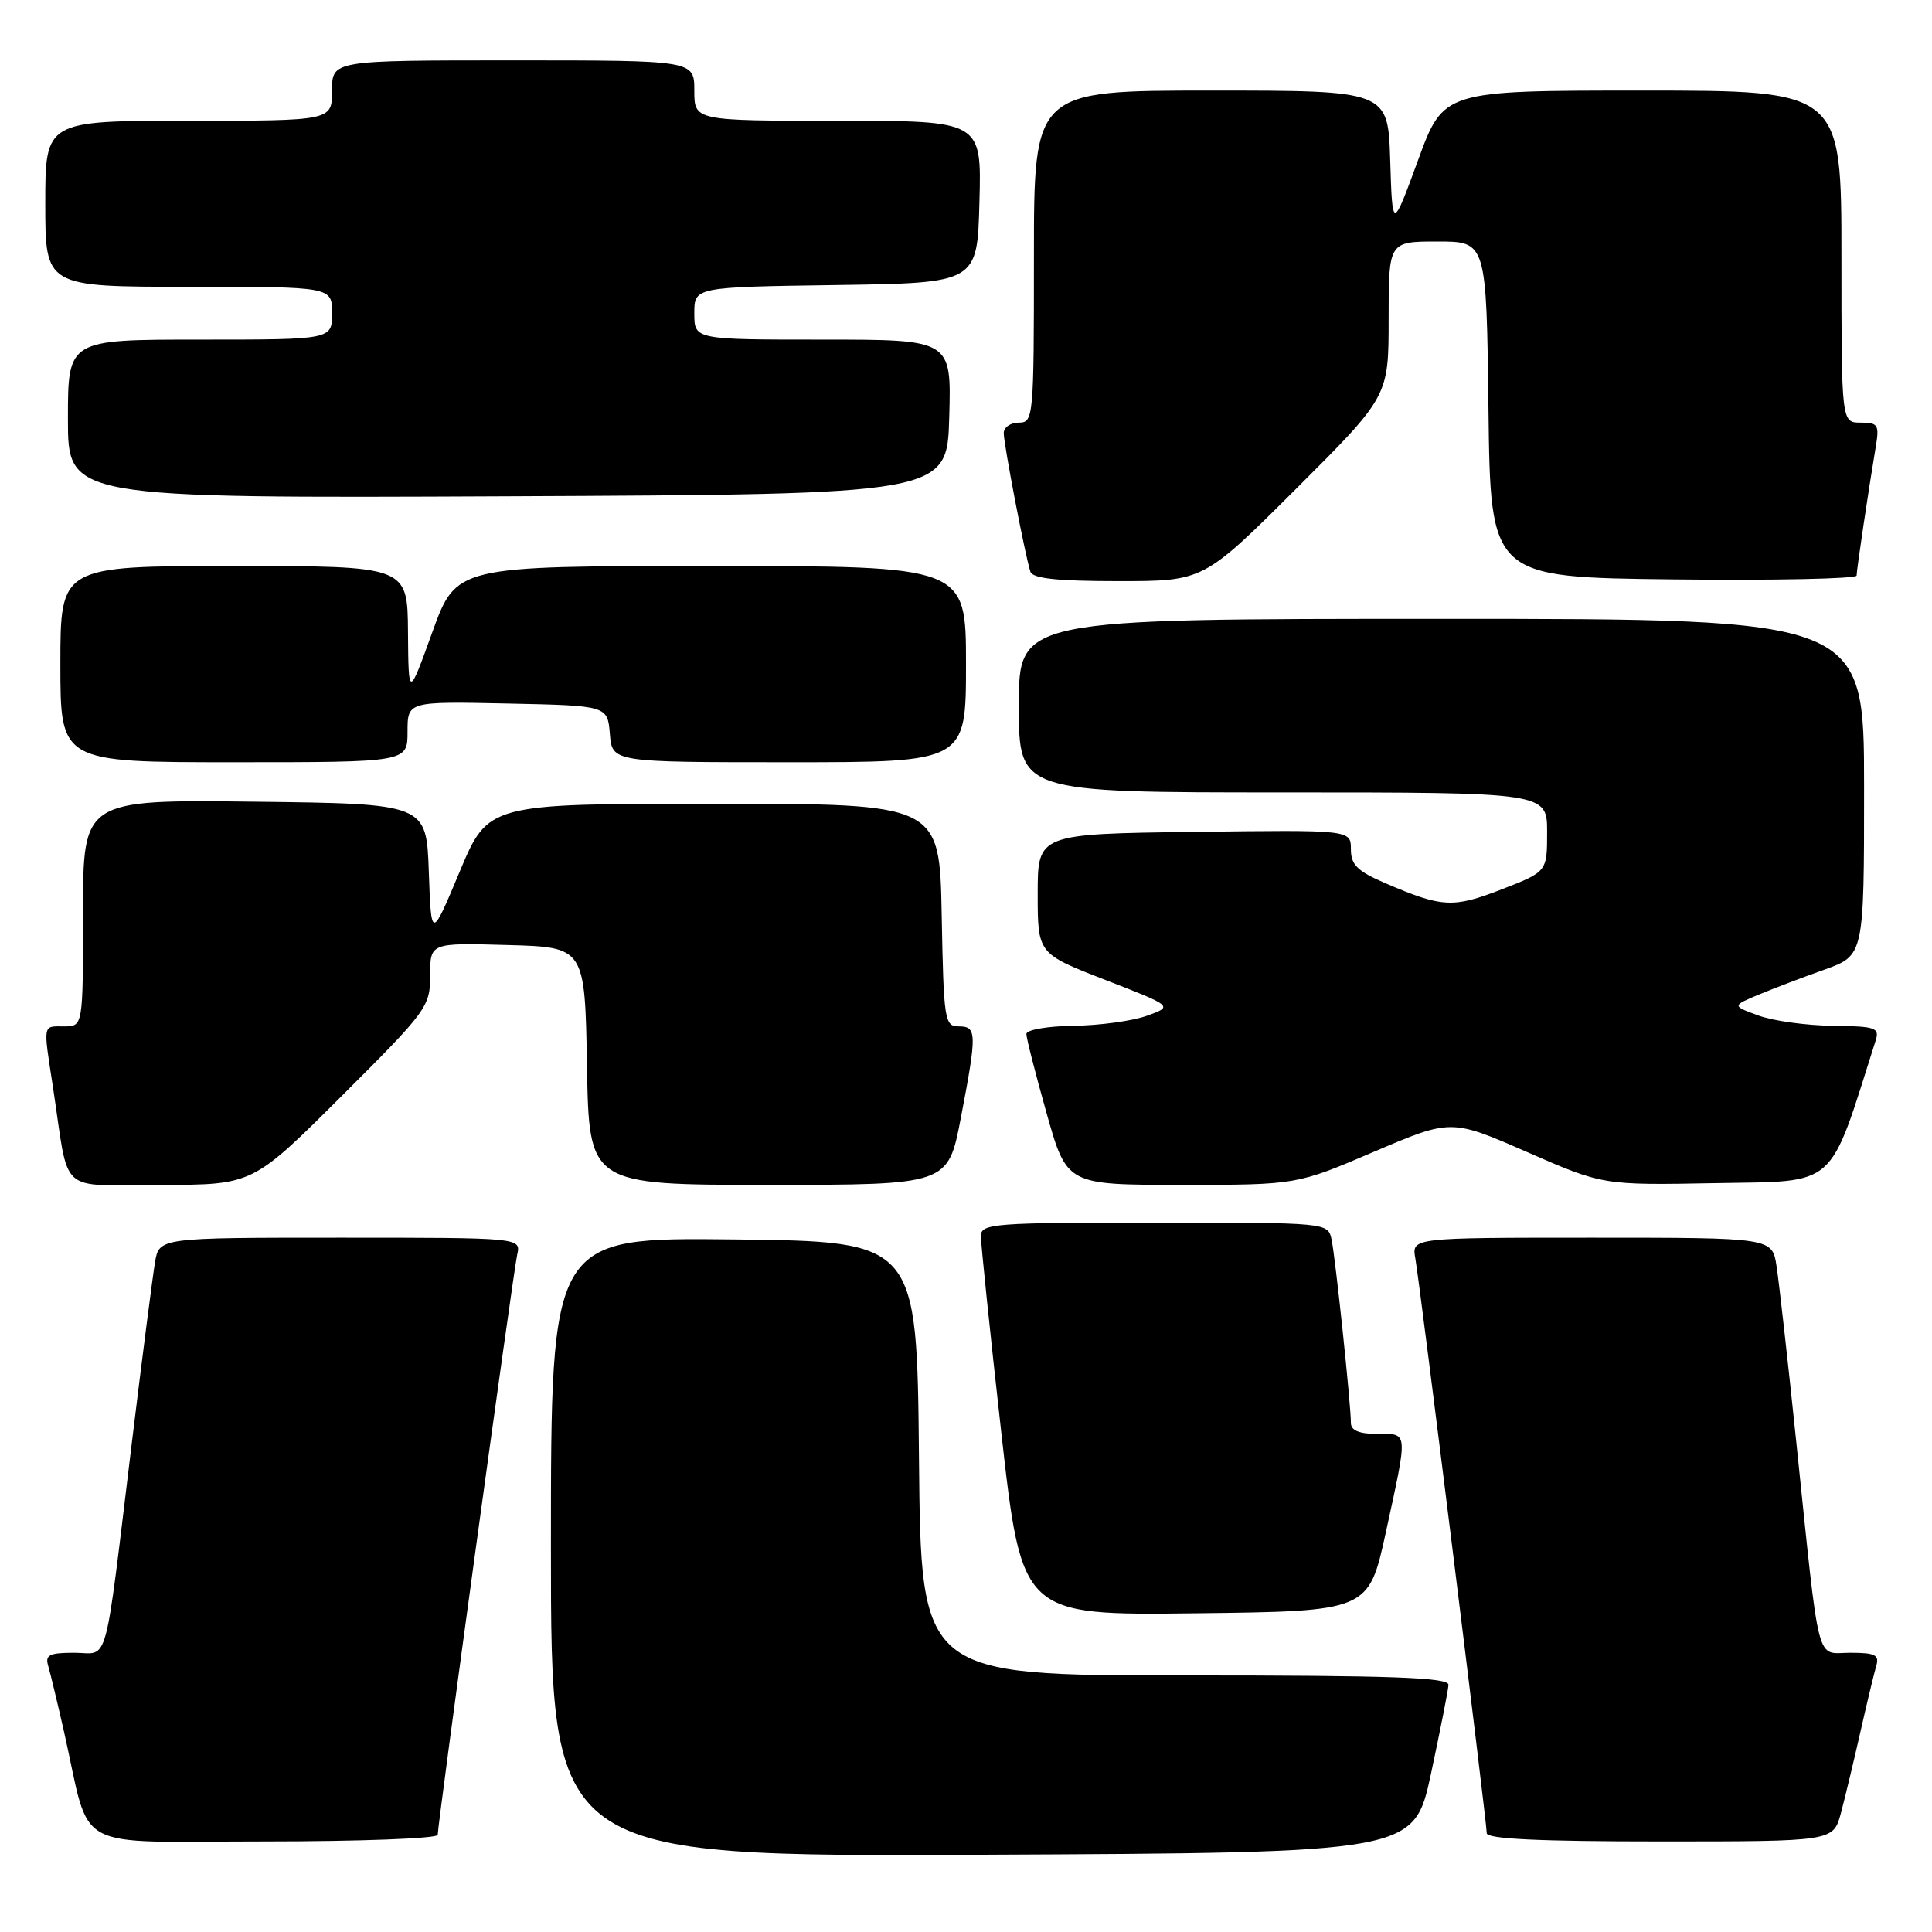 <?xml version="1.0" encoding="UTF-8" standalone="no"?>
<!DOCTYPE svg PUBLIC "-//W3C//DTD SVG 1.1//EN" "http://www.w3.org/Graphics/SVG/1.1/DTD/svg11.dtd" >
<svg xmlns="http://www.w3.org/2000/svg" xmlns:xlink="http://www.w3.org/1999/xlink" version="1.1" viewBox="0 0 256 256">
 <g >
 <path fill="currentColor"
d=" M 189.62 235.00 C 190.85 229.22 191.90 223.94 191.93 223.25 C 191.99 222.27 184.37 222.00 157.02 222.00 C 122.03 222.00 122.03 222.00 121.77 193.25 C 121.50 164.50 121.50 164.50 97.25 164.23 C 73.00 163.96 73.00 163.96 73.00 204.99 C 73.00 246.02 73.00 246.02 130.18 245.76 C 187.36 245.50 187.36 245.50 189.62 235.00 Z  M 58.00 243.13 C 58.00 241.63 68.00 168.61 68.53 166.25 C 69.04 164.00 69.04 164.00 45.06 164.00 C 21.09 164.00 21.09 164.00 20.54 167.25 C 20.24 169.04 18.86 179.72 17.49 191.00 C 13.73 221.90 14.52 219.00 9.84 219.00 C 6.52 219.00 5.95 219.29 6.39 220.75 C 6.67 221.71 7.62 225.65 8.49 229.50 C 12.15 245.70 9.04 244.00 35.04 244.00 C 47.67 244.00 58.00 243.61 58.00 243.13 Z  M 243.93 240.25 C 244.48 238.19 245.64 233.35 246.51 229.50 C 247.38 225.65 248.33 221.71 248.61 220.75 C 249.05 219.29 248.48 219.00 245.18 219.00 C 240.54 219.00 241.19 221.55 238.01 191.00 C 236.90 180.28 235.72 169.81 235.40 167.75 C 234.82 164.00 234.82 164.00 210.94 164.00 C 187.05 164.00 187.05 164.00 187.54 166.75 C 188.15 170.18 197.00 241.41 197.00 242.91 C 197.00 243.67 204.02 244.00 219.96 244.00 C 242.92 244.00 242.92 244.00 243.93 240.25 Z  M 183.64 203.00 C 186.59 189.44 186.63 190.00 182.50 190.00 C 180.10 190.00 179.00 189.54 179.00 188.54 C 179.00 186.08 176.95 166.64 176.44 164.25 C 175.96 162.00 175.96 162.00 152.98 162.00 C 131.77 162.00 130.00 162.13 129.97 163.75 C 129.96 164.71 131.17 176.42 132.67 189.77 C 135.40 214.04 135.40 214.04 158.37 213.77 C 181.35 213.50 181.35 213.50 183.64 203.00 Z  M 45.23 145.27 C 56.61 133.92 57.00 133.39 57.00 129.23 C 57.00 124.93 57.00 124.93 67.25 125.22 C 77.50 125.50 77.50 125.50 77.78 141.25 C 78.05 157.00 78.05 157.00 101.83 157.00 C 125.61 157.00 125.61 157.00 127.31 148.16 C 129.47 136.89 129.45 136.00 127.03 136.00 C 125.16 136.00 125.04 135.17 124.78 121.25 C 124.50 106.50 124.50 106.50 94.59 106.50 C 64.68 106.50 64.68 106.50 60.91 115.50 C 57.14 124.50 57.14 124.50 56.82 115.50 C 56.50 106.50 56.50 106.50 33.75 106.23 C 11.00 105.96 11.00 105.96 11.00 120.98 C 11.00 136.00 11.00 136.00 8.50 136.00 C 5.63 136.00 5.71 135.53 7.01 144.00 C 9.24 158.62 7.46 157.00 21.28 157.00 C 33.47 157.00 33.47 157.00 45.23 145.27 Z  M 182.04 152.62 C 192.28 148.25 192.28 148.25 202.34 152.65 C 212.40 157.05 212.40 157.05 227.36 156.77 C 243.62 156.48 242.25 157.69 248.52 137.92 C 249.08 136.17 248.58 135.99 242.82 135.92 C 239.34 135.88 234.93 135.27 233.00 134.56 C 229.50 133.28 229.50 133.28 233.00 131.81 C 234.93 131.01 238.86 129.50 241.75 128.48 C 247.00 126.60 247.00 126.60 247.00 104.30 C 247.00 82.00 247.00 82.00 191.00 82.00 C 135.00 82.00 135.00 82.00 135.00 93.50 C 135.00 105.00 135.00 105.00 170.00 105.00 C 205.00 105.00 205.00 105.00 205.00 110.26 C 205.00 115.51 205.00 115.51 198.96 117.85 C 192.54 120.34 191.12 120.27 183.59 117.04 C 179.85 115.43 179.00 114.60 179.00 112.52 C 179.00 109.96 179.00 109.96 158.25 110.23 C 137.50 110.50 137.50 110.50 137.50 118.43 C 137.50 126.37 137.50 126.37 146.48 129.85 C 155.46 133.34 155.46 133.34 151.98 134.59 C 150.07 135.28 145.69 135.88 142.25 135.92 C 138.77 135.97 136.00 136.45 136.00 137.01 C 136.00 137.56 137.21 142.29 138.68 147.51 C 141.36 157.00 141.36 157.00 156.59 157.00 C 171.81 157.00 171.81 157.00 182.04 152.62 Z  M 54.00 96.97 C 54.00 92.94 54.00 92.94 67.25 93.22 C 80.50 93.50 80.50 93.50 80.81 97.25 C 81.12 101.00 81.12 101.00 104.56 101.00 C 128.00 101.00 128.00 101.00 128.00 88.00 C 128.00 75.00 128.00 75.00 94.23 75.00 C 60.46 75.00 60.46 75.00 57.29 83.75 C 54.13 92.50 54.13 92.50 54.06 83.75 C 54.00 75.00 54.00 75.00 31.00 75.00 C 8.00 75.00 8.00 75.00 8.00 88.00 C 8.00 101.00 8.00 101.00 31.00 101.00 C 54.00 101.00 54.00 101.00 54.00 96.97 Z  M 171.74 64.77 C 184.00 52.53 184.00 52.53 184.00 42.27 C 184.00 32.00 184.00 32.00 190.48 32.00 C 196.96 32.00 196.96 32.00 197.23 54.25 C 197.50 76.50 197.50 76.50 221.75 76.77 C 235.09 76.92 246.00 76.69 246.01 76.27 C 246.02 75.48 247.57 65.04 248.54 59.25 C 249.04 56.29 248.86 56.00 246.55 56.00 C 244.00 56.00 244.00 56.00 244.00 34.00 C 244.00 12.00 244.00 12.00 217.64 12.00 C 191.27 12.00 191.27 12.00 187.89 21.25 C 184.50 30.50 184.50 30.50 184.21 21.25 C 183.92 12.00 183.92 12.00 160.46 12.00 C 137.00 12.00 137.00 12.00 137.00 34.00 C 137.00 55.33 136.94 56.00 135.00 56.00 C 133.90 56.00 133.00 56.63 133.00 57.39 C 133.00 58.87 135.84 73.64 136.53 75.75 C 136.82 76.65 140.08 77.00 148.20 77.00 C 159.47 77.00 159.47 77.00 171.74 64.77 Z  M 125.78 55.25 C 126.07 45.00 126.07 45.00 109.03 45.00 C 92.00 45.00 92.00 45.00 92.00 41.52 C 92.00 38.04 92.00 38.04 110.75 37.77 C 129.50 37.50 129.50 37.50 129.78 26.75 C 130.07 16.00 130.07 16.00 111.03 16.00 C 92.00 16.00 92.00 16.00 92.00 12.00 C 92.00 8.00 92.00 8.00 68.00 8.00 C 44.00 8.00 44.00 8.00 44.00 12.00 C 44.00 16.00 44.00 16.00 25.00 16.00 C 6.00 16.00 6.00 16.00 6.00 27.00 C 6.00 38.00 6.00 38.00 25.00 38.00 C 44.00 38.00 44.00 38.00 44.00 41.50 C 44.00 45.00 44.00 45.00 26.50 45.00 C 9.00 45.00 9.00 45.00 9.00 55.51 C 9.00 66.02 9.00 66.02 67.25 65.76 C 125.50 65.50 125.50 65.50 125.78 55.25 Z "/>
</g>
</svg>